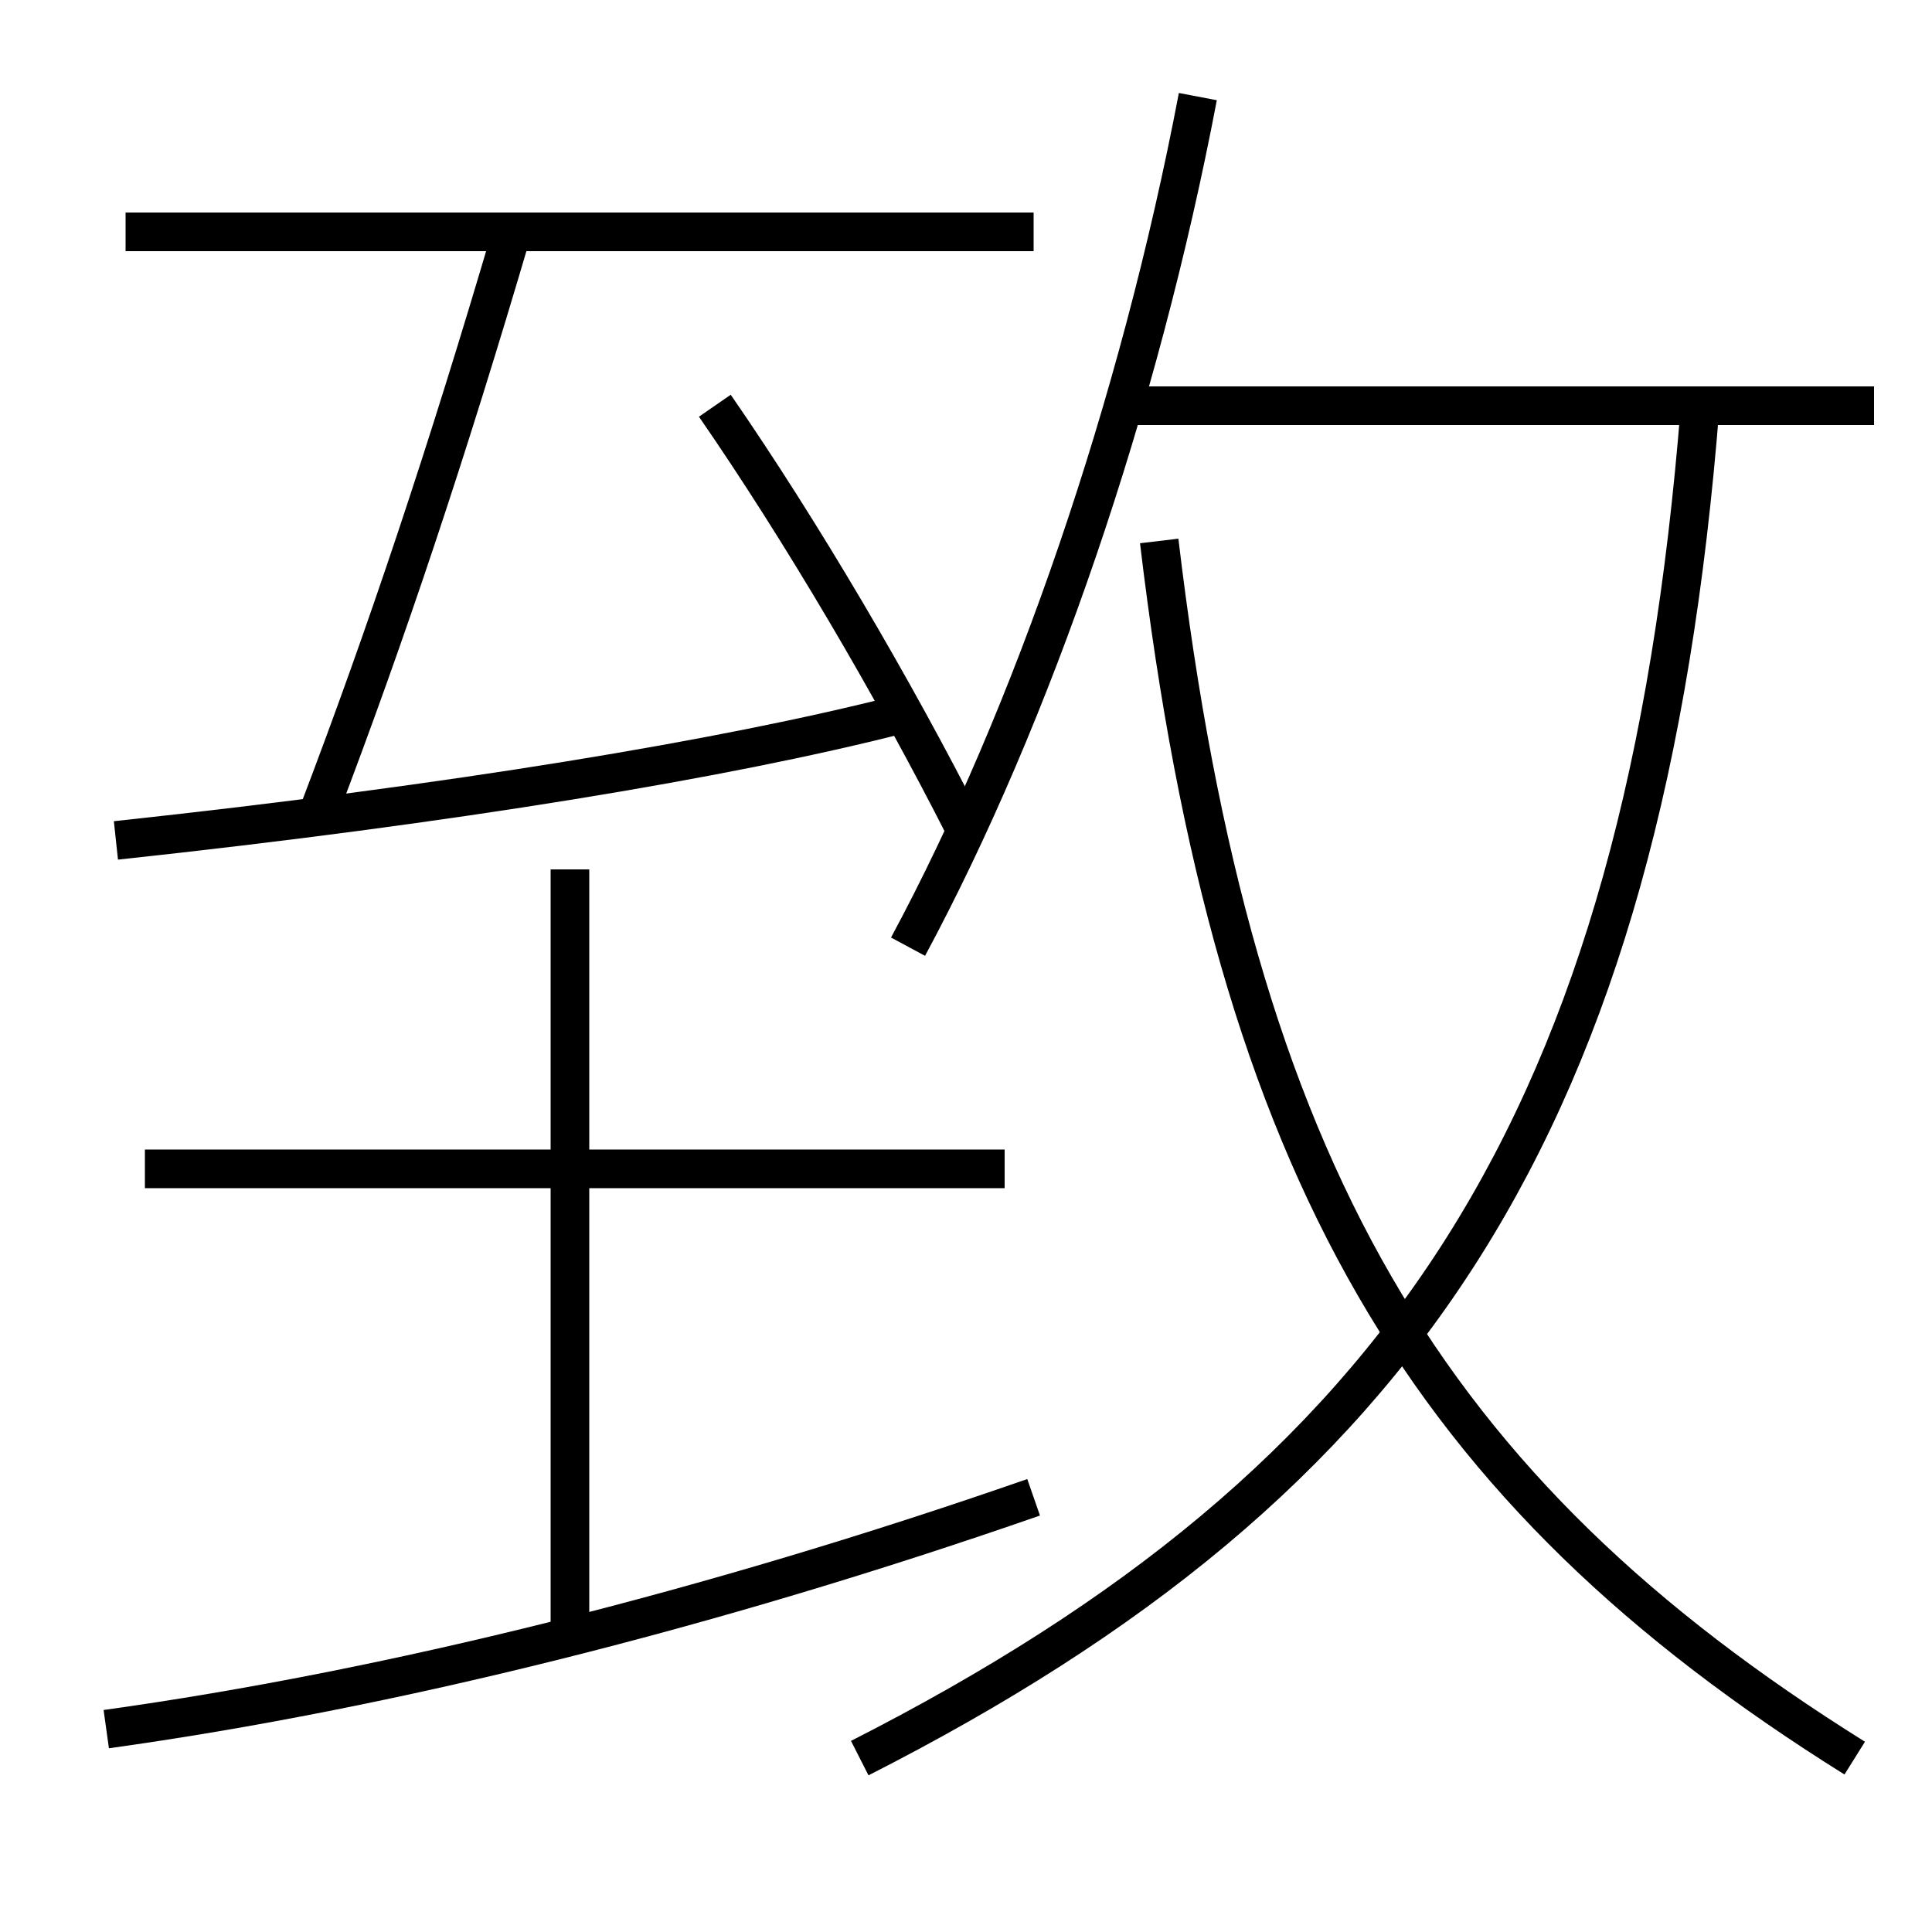 <?xml version='1.0' encoding='utf-8'?>
<svg xmlns="http://www.w3.org/2000/svg" height="100px" version="1.0" viewBox="0 0 100 100" width="100px" x="0px" y="0px">
<line fill="none" stroke="#000000" stroke-width="2" x1="58" x2="97" y1="21" y2="21" /><line fill="none" stroke="#000000" stroke-width="2" x1="6.5" x2="53.5" y1="12" y2="12" /><line fill="none" stroke="#000000" stroke-width="2" x1="52" x2="7.5" y1="60.5" y2="60.5" /><line fill="none" stroke="#000000" stroke-width="2" x1="29.5" x2="29.5" y1="84.5" y2="45" /><path d="M44.5,91 c28.232,-14.364 40.58,-32.823 43.5,-70" fill="none" stroke="#000000" stroke-width="2" /><path d="M96,91 c-22.135,-13.833 -32.11,-30.296 -36,-63" fill="none" stroke="#000000" stroke-width="2" /><path d="M47,49 c6.438,-11.971 11.959,-28.03 15,-44" fill="none" stroke="#000000" stroke-width="2" /><path d="M50,43 c-3.77,-7.446 -8.542,-15.544 -13,-22" fill="none" stroke="#000000" stroke-width="2" /><path d="M6,43.5 c17.488,-1.879 31.547,-4.218 40.5,-6.5" fill="none" stroke="#000000" stroke-width="2" /><path d="M5.5,89.5 c14.641,-2.037 31.261,-6.176 48,-12" fill="none" stroke="#000000" stroke-width="2" /><path d="M16.5,42 c3.496,-9.168 6.617,-18.503 10,-30" fill="none" stroke="#000000" stroke-width="2" /></svg>